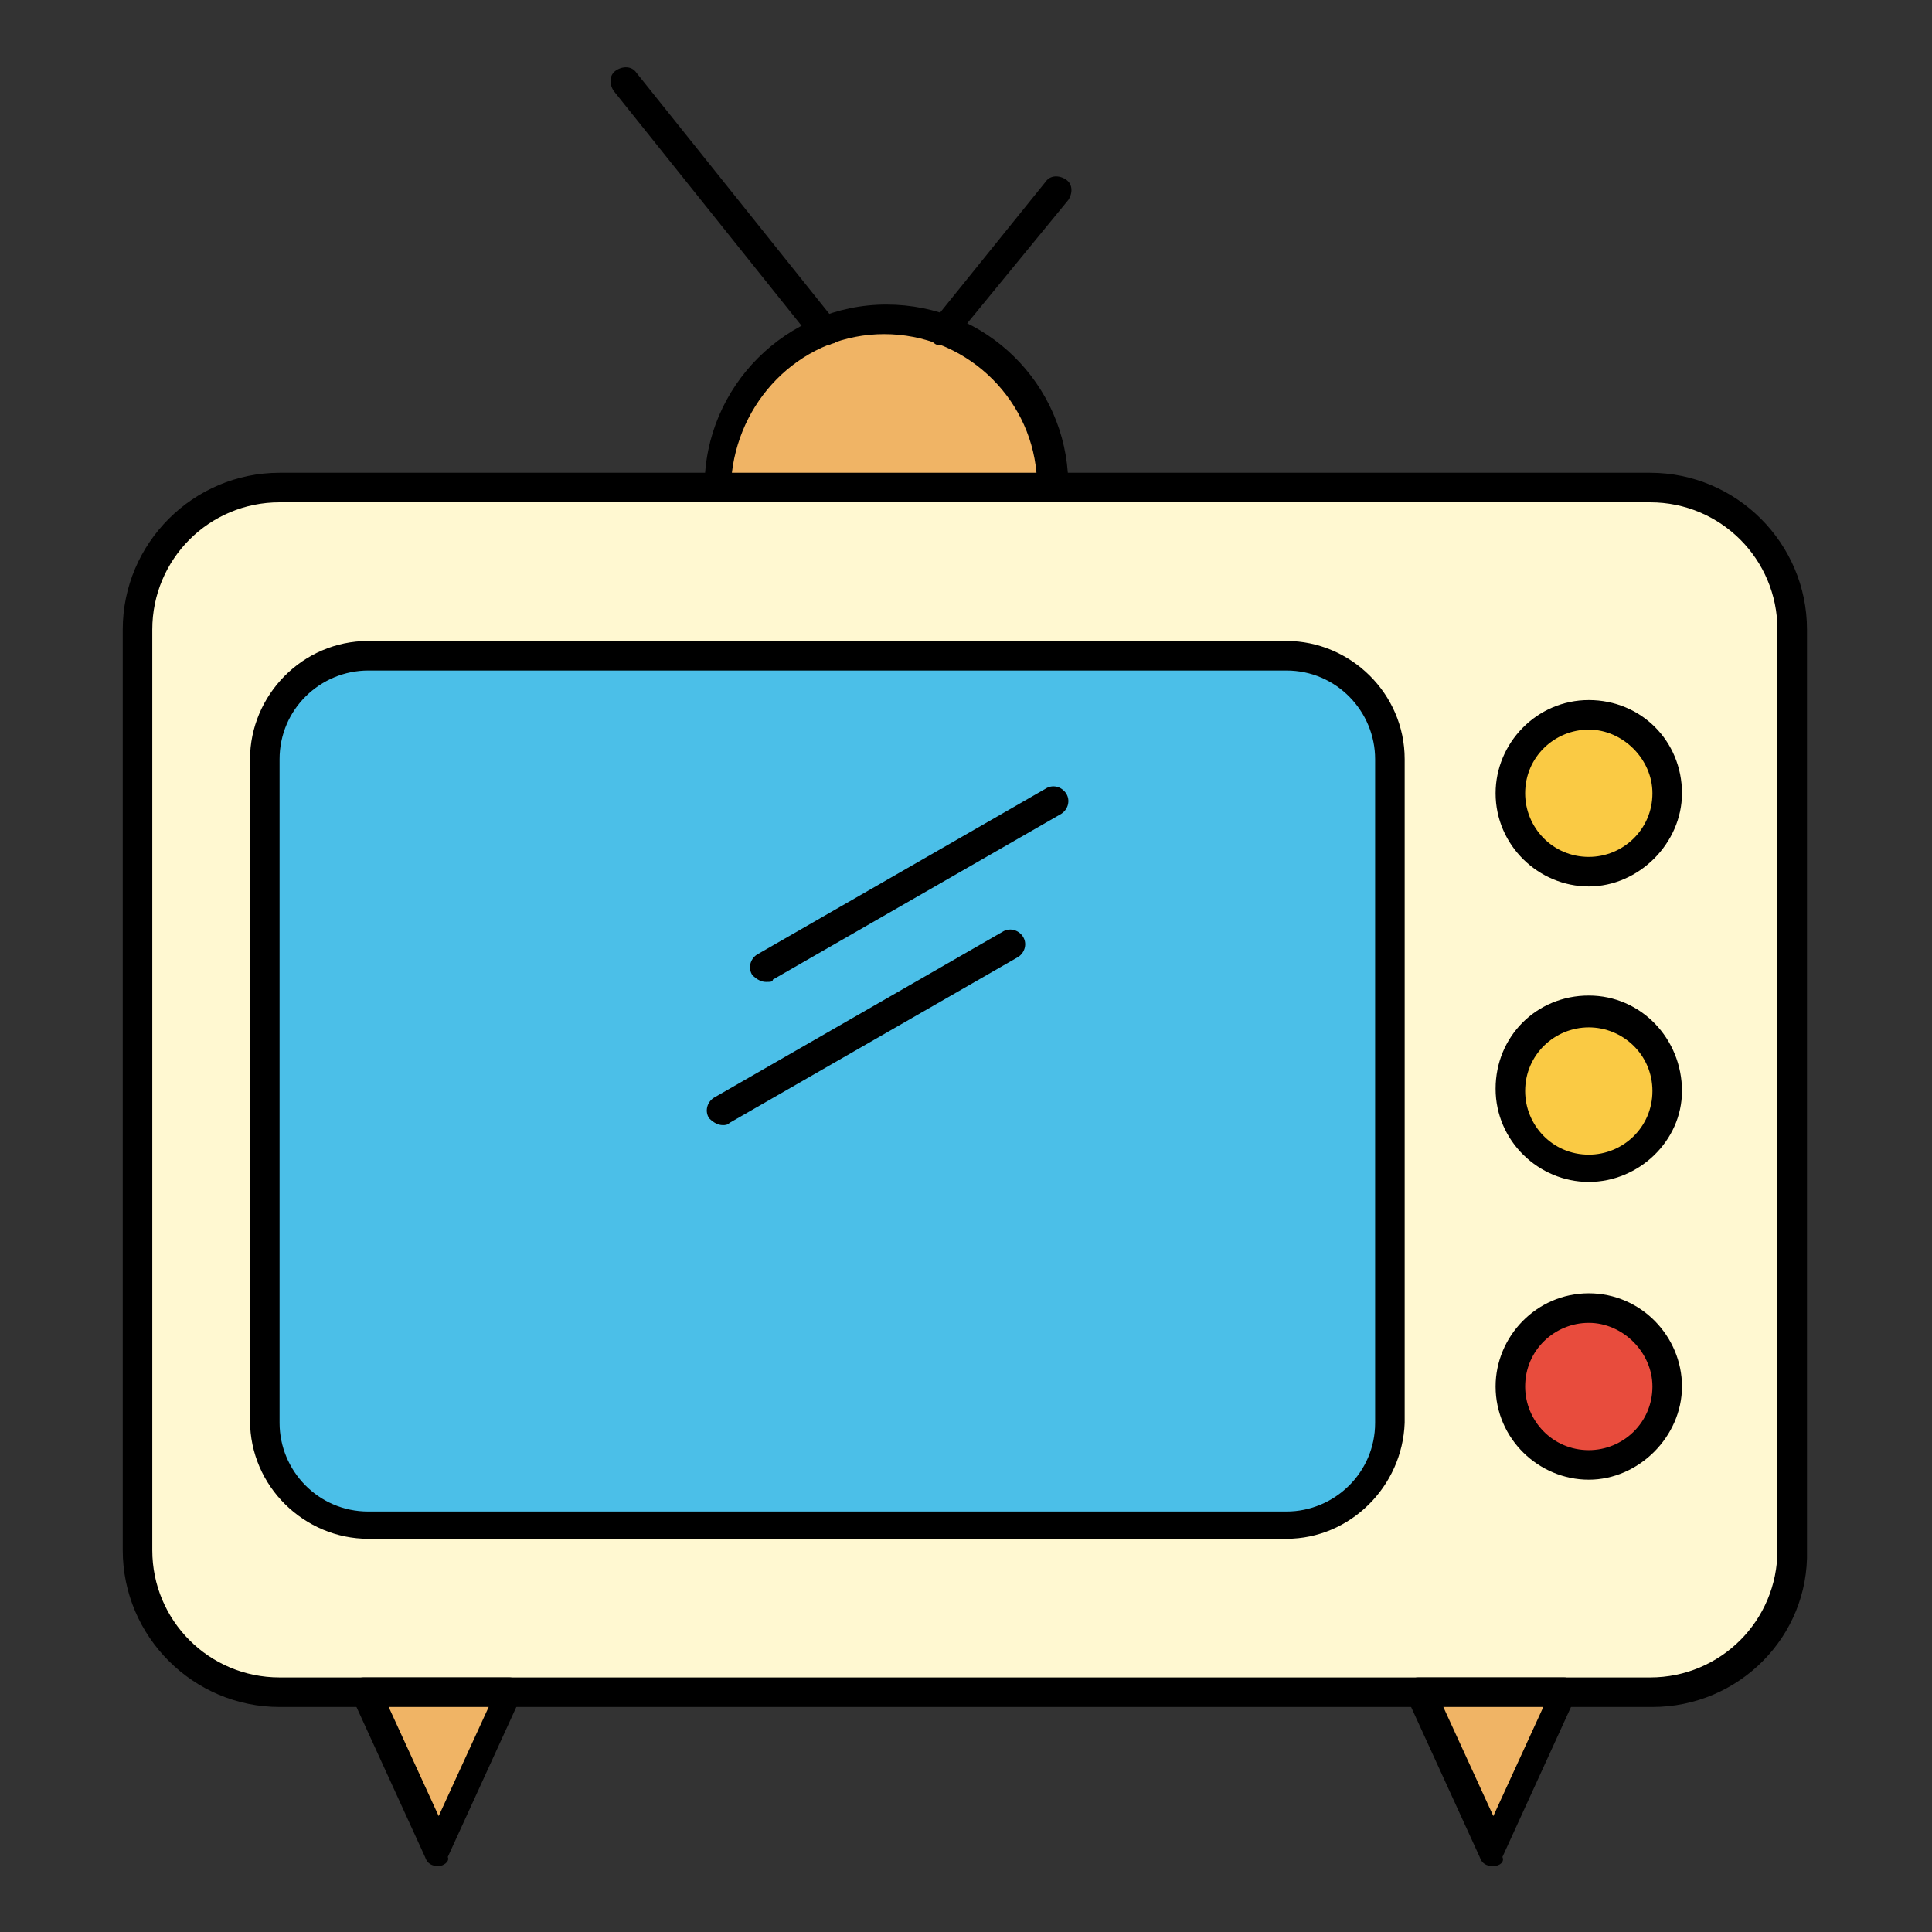 <?xml version="1.0" encoding="utf-8"?>
<!-- Generator: Adobe Illustrator 22.1.0, SVG Export Plug-In . SVG Version: 6.00 Build 0)  -->
<svg version="1.1" id="Layer_1" xmlns="http://www.w3.org/2000/svg" xmlns:xlink="http://www.w3.org/1999/xlink" x="0px" y="0px"
	 viewBox="0 0 85 85" style="enable-background:new 0 0 85 85;" xml:space="preserve">
<rect x="0" y="0" width="85" height="85" fill="#333333" stroke="none"/>
<style type="text/css">
	.st0{clip-path:url(#SVGID_2_);fill:#FFF8D1;}
	.st1{clip-path:url(#SVGID_2_);}
	.st2{clip-path:url(#SVGID_2_);fill:#4BBFE8;}
	.st3{clip-path:url(#SVGID_2_);fill:#FACA44;}
	.st4{clip-path:url(#SVGID_2_);fill:#E84C3D;}
	.st5{clip-path:url(#SVGID_2_);fill:#F0B465;}
</style>
<g>
	<defs>
		<rect id="SVGID_1_" x="5.4" y="2.9" width="74.2" height="79.2"/>
	</defs>
	<clipPath id="SVGID_2_">
		<use xlink:href="#SVGID_1_"  style="overflow:visible;"/>
	</clipPath>
	<path class="st0" d="M12.3,21.4h60.3c3.4,0,6.3,2.8,6.3,6.3v40.5c0,3.5-2.8,6.3-6.3,6.3H12.3c-3.4,0-6.3-2.8-6.3-6.3V27.7
		C6.1,24.2,8.9,21.4,12.3,21.4"/>
	<path class="st1" d="M72.7,75.1H12.3c-3.8,0-6.9-3.1-6.9-6.9V27.7c0-3.8,3.1-6.9,6.9-6.9h60.3c3.8,0,6.9,3.1,6.9,6.9v40.5
		C79.6,72,76.5,75.1,72.7,75.1 M12.3,22.1c-3.1,0-5.6,2.5-5.6,5.6v40.5c0,3.1,2.5,5.6,5.6,5.6h60.3c3.1,0,5.6-2.5,5.6-5.6V27.7
		c0-3.1-2.5-5.6-5.6-5.6H12.3z"/>
	<path class="st2" d="M16.2,28.8h40.4c2.5,0,4.5,2,4.5,4.5v29.2c0,2.5-2,4.5-4.5,4.5H16.2c-2.5,0-4.5-2-4.5-4.5V33.4
		C11.7,30.9,13.7,28.8,16.2,28.8"/>
	<path class="st1" d="M56.6,67.7H16.2c-2.8,0-5.2-2.3-5.2-5.2V33.4c0-2.8,2.3-5.2,5.2-5.2h40.4c2.8,0,5.2,2.3,5.2,5.2v29.2
		C61.7,65.4,59.4,67.7,56.6,67.7 M16.2,29.5c-2.1,0-3.9,1.7-3.9,3.9v29.2c0,2.1,1.7,3.9,3.9,3.9h40.4c2.1,0,3.9-1.7,3.9-3.9V33.4
		c0-2.1-1.7-3.9-3.9-3.9H16.2z"/>
	<path class="st3" d="M69.9,31.5c1.9,0,3.4,1.5,3.4,3.4c0,1.9-1.5,3.4-3.4,3.4c-1.9,0-3.4-1.5-3.4-3.4C66.5,33,68,31.5,69.9,31.5"/>
	<path class="st1" d="M69.9,39c-2.2,0-4.1-1.8-4.1-4.1c0-2.2,1.8-4.1,4.1-4.1s4.1,1.8,4.1,4.1C74,37.1,72.1,39,69.9,39 M69.9,32.1
		c-1.5,0-2.8,1.2-2.8,2.8c0,1.5,1.2,2.8,2.8,2.8c1.5,0,2.8-1.2,2.8-2.8C72.7,33.4,71.4,32.1,69.9,32.1"/>
	<path class="st3" d="M69.9,44.5c1.9,0,3.4,1.5,3.4,3.4c0,1.9-1.5,3.4-3.4,3.4c-1.9,0-3.4-1.5-3.4-3.4C66.5,46.1,68,44.5,69.9,44.5"
		/>
	<path class="st1" d="M69.9,52c-2.2,0-4.1-1.8-4.1-4.1c0-2.3,1.8-4.1,4.1-4.1S74,45.7,74,48C74,50.2,72.1,52,69.9,52 M69.9,45.2
		c-1.5,0-2.8,1.2-2.8,2.8c0,1.5,1.2,2.8,2.8,2.8c1.5,0,2.8-1.2,2.8-2.8C72.7,46.4,71.4,45.2,69.9,45.2"/>
	<path class="st4" d="M69.9,57.6c1.9,0,3.4,1.5,3.4,3.4c0,1.9-1.5,3.4-3.4,3.4c-1.9,0-3.4-1.5-3.4-3.4C66.5,59.1,68,57.6,69.9,57.6"
		/>
	<path class="st1" d="M69.9,65.1c-2.2,0-4.1-1.8-4.1-4.1c0-2.2,1.8-4.1,4.1-4.1S74,58.8,74,61C74,63.2,72.1,65.1,69.9,65.1
		 M69.9,58.2c-1.5,0-2.8,1.2-2.8,2.8c0,1.5,1.2,2.8,2.8,2.8c1.5,0,2.8-1.2,2.8-2.8C72.7,59.5,71.4,58.2,69.9,58.2"/>
	<path class="st1" d="M33.7,43.2c-0.2,0-0.4-0.1-0.6-0.3c-0.2-0.3-0.1-0.7,0.2-0.9l12.7-7.3c0.3-0.2,0.7-0.1,0.9,0.2
		c0.2,0.3,0.1,0.7-0.2,0.9l-12.7,7.3C34,43.2,33.9,43.2,33.7,43.2"/>
	<path class="st1" d="M31.8,49.5c-0.2,0-0.4-0.1-0.6-0.3c-0.2-0.3-0.1-0.7,0.2-0.9L44.1,41c0.3-0.2,0.7-0.1,0.9,0.2
		c0.2,0.3,0.1,0.7-0.2,0.9l-12.7,7.3C32,49.5,31.9,49.5,31.8,49.5"/>
	<path class="st5" d="M38.9,14.1c4.1,0,7.4,3.3,7.4,7.4H31.6C31.6,17.4,34.9,14.1,38.9,14.1"/>
	<path class="st1" d="M46.3,22.1C46.3,22.1,46.3,22.1,46.3,22.1H31.6c-0.4,0-0.6-0.3-0.6-0.7c0-4.4,3.6-8,8-8c4.4,0,7.9,3.5,8,7.8
		c0,0.1,0,0.1,0,0.2C47,21.8,46.7,22.1,46.3,22.1 M32.2,20.8h13.4c-0.3-3.4-3.2-6.1-6.7-6.1C35.4,14.7,32.6,17.4,32.2,20.8"/>
	<path class="st1" d="M36.3,15.2c-0.2,0-0.4-0.1-0.5-0.2L27,4c-0.2-0.3-0.2-0.7,0.1-0.9c0.3-0.2,0.7-0.2,0.9,0.1l8.8,11
		c0.2,0.3,0.2,0.7-0.1,0.9C36.6,15.1,36.5,15.2,36.3,15.2"/>
	<path class="st1" d="M41.5,15.2c-0.1,0-0.3,0-0.4-0.1c-0.3-0.2-0.3-0.6-0.1-0.9L46,8c0.2-0.3,0.6-0.3,0.9-0.1
		c0.3,0.2,0.3,0.6,0.1,0.9l-5,6.1C41.9,15.1,41.7,15.2,41.5,15.2"/>
	<polygon class="st5" points="19.3,81.4 21.4,76.8 22.5,74.5 16.1,74.5 17.1,76.8 	"/>
	<path class="st1" d="M19.3,82.1L19.3,82.1c-0.3,0-0.5-0.1-0.6-0.4l-3.2-7c-0.1-0.2-0.1-0.4,0-0.6c0.1-0.2,0.3-0.3,0.5-0.3h6.4
		c0.2,0,0.4,0.1,0.5,0.3c0.1,0.2,0.1,0.4,0,0.6l-3.2,7C19.8,81.9,19.5,82.1,19.3,82.1 M17.1,75.1l2.2,4.8l2.2-4.8H17.1z"/>
	<polygon class="st5" points="65.7,81.4 67.9,76.8 68.9,74.5 62.5,74.5 63.5,76.8 	"/>
	<path class="st1" d="M65.7,82.1c-0.3,0-0.5-0.1-0.6-0.4l-3.2-7c-0.1-0.2-0.1-0.4,0-0.6c0.1-0.2,0.3-0.3,0.5-0.3h6.4
		c0.2,0,0.4,0.1,0.5,0.3c0.1,0.2,0.1,0.4,0,0.6l-3.2,7C66.2,81.9,66,82.1,65.7,82.1L65.7,82.1z M63.5,75.1l2.2,4.8l2.2-4.8H63.5z"/>
</g>
<g>
</g>
<g>
</g>
<g>
</g>
<g>
</g>
<g>
</g>
<g>
</g>
<g>
</g>
<g>
</g>
<g>
</g>
<g>
</g>
<g>
</g>
<g>
</g>
<g>
</g>
<g>
</g>
<g>
</g>
</svg>
